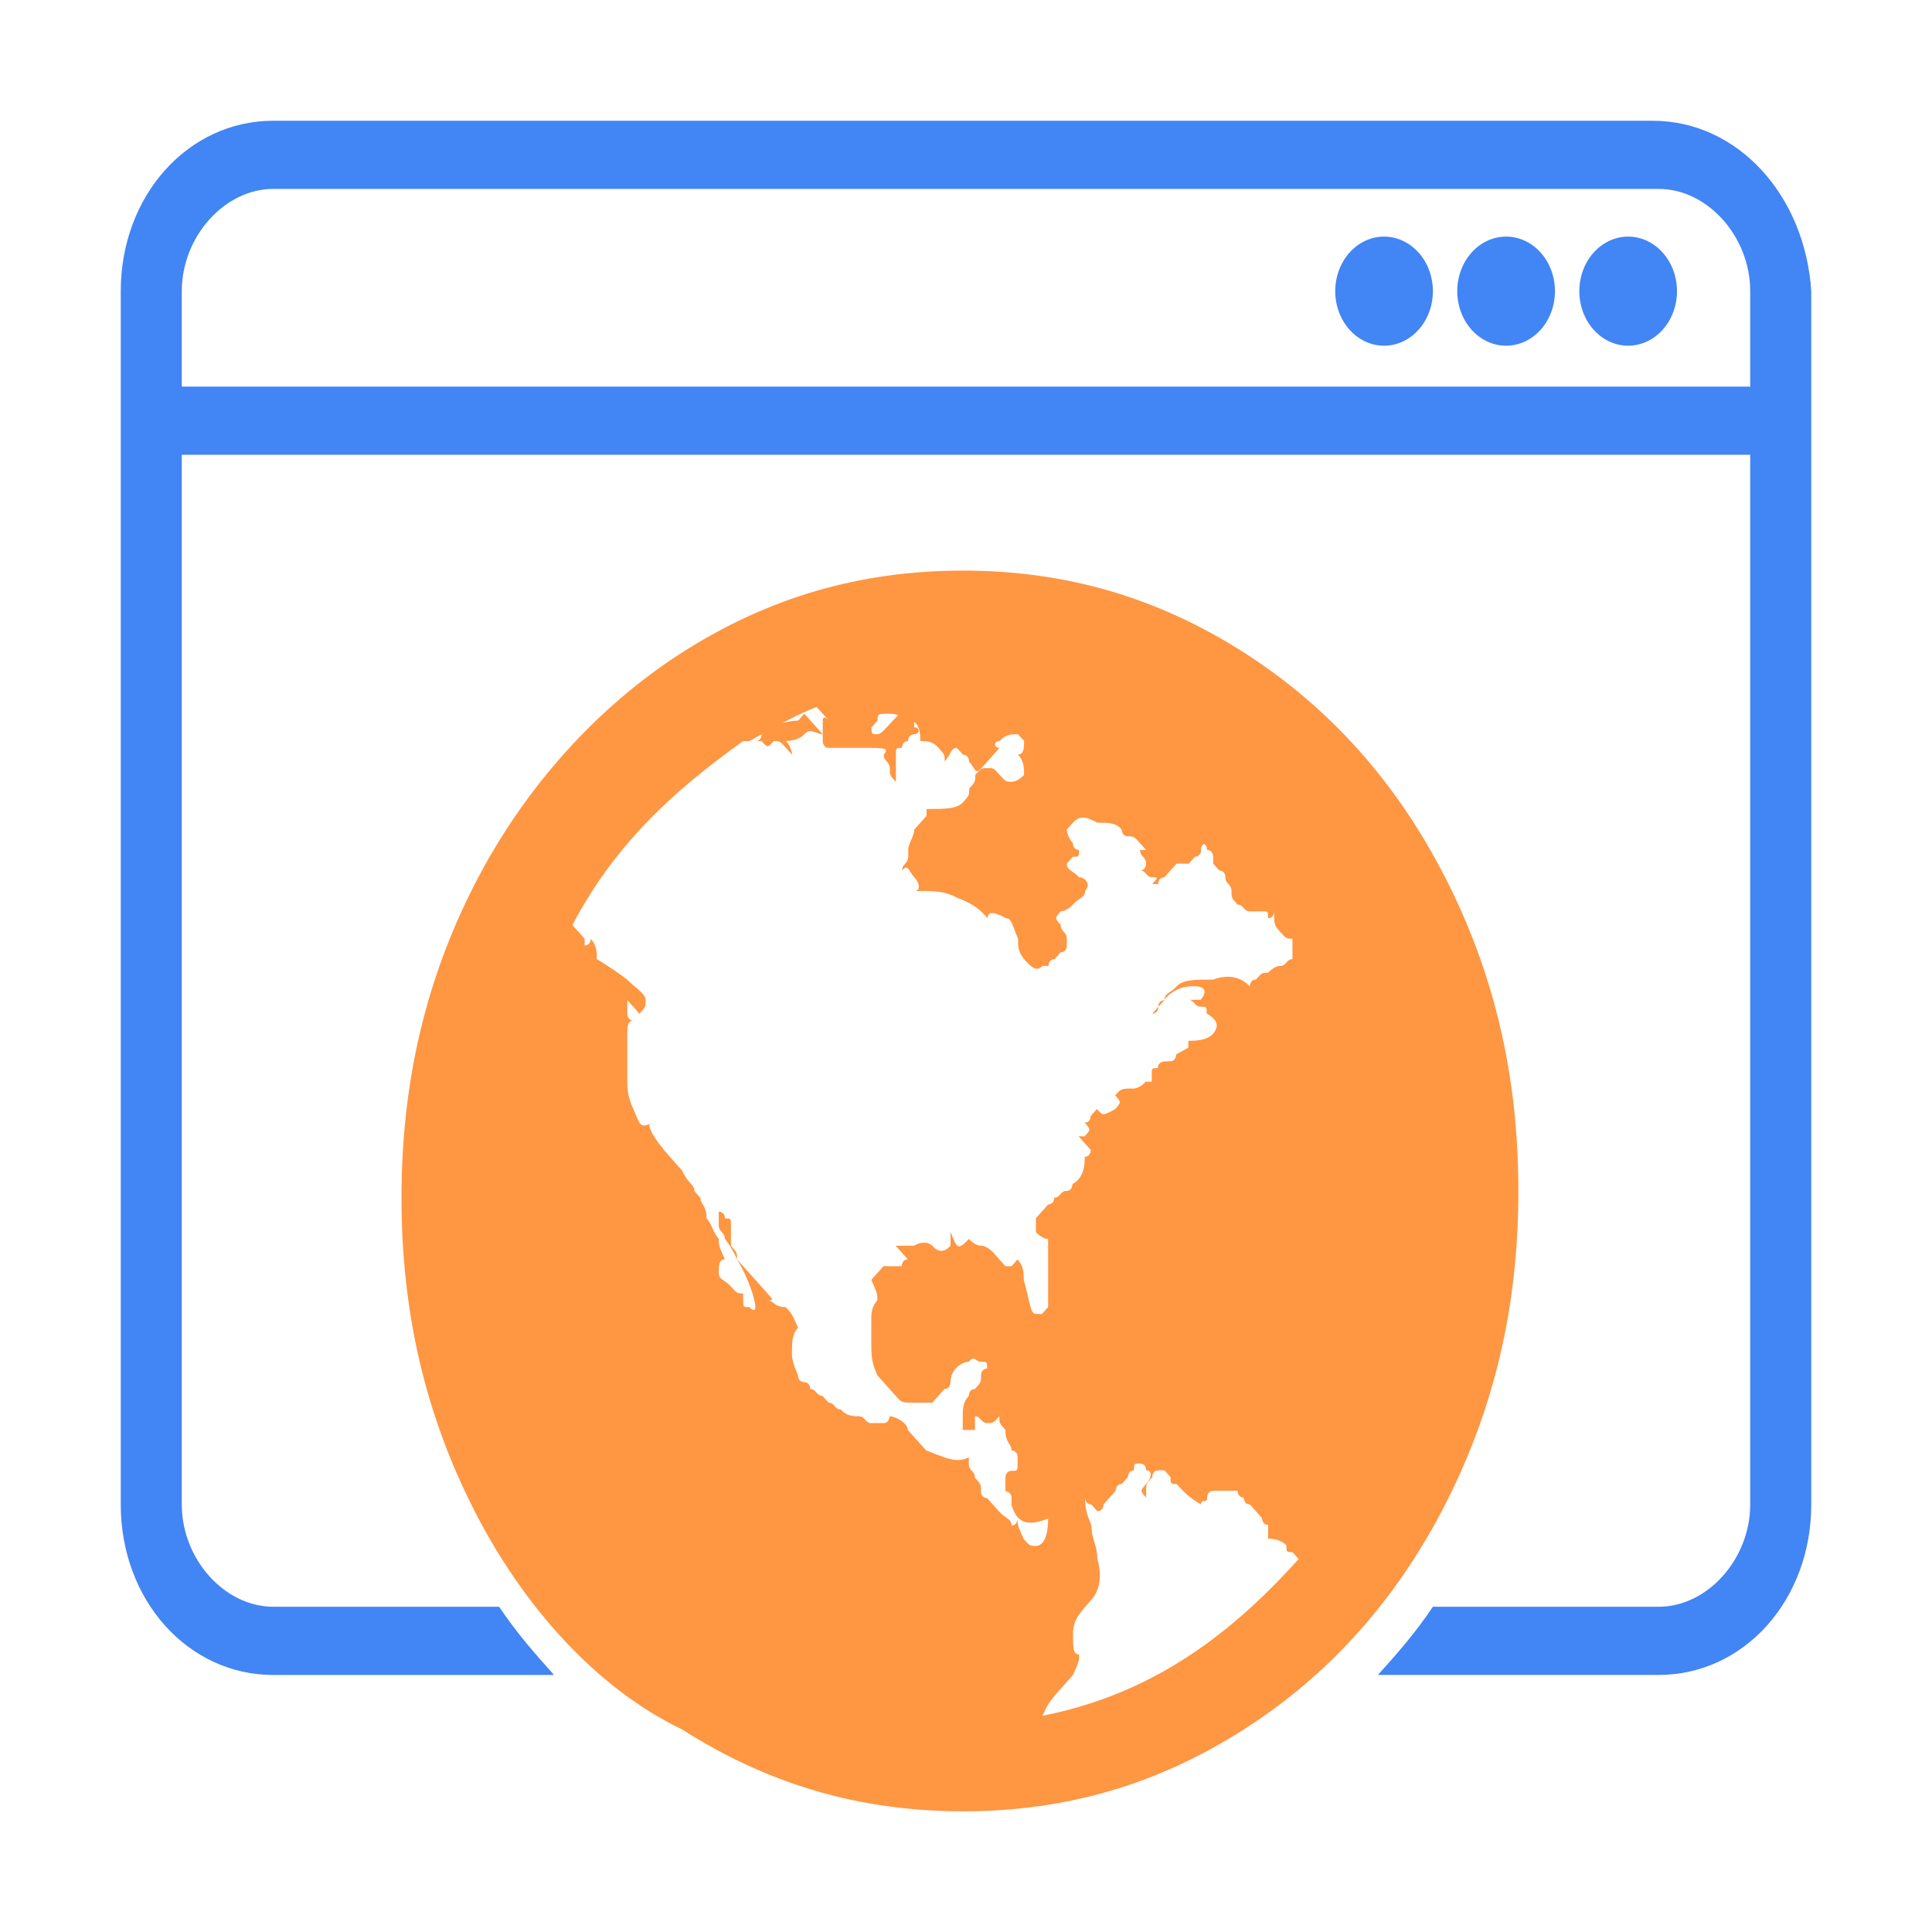 <?xml version="1.0" encoding="UTF-8" standalone="no"?>
<svg
   xmlns:dc="http://purl.org/dc/elements/1.1/"
   xmlns:cc="http://creativecommons.org/ns#"
   xmlns:rdf="http://www.w3.org/1999/02/22-rdf-syntax-ns#"
   xmlns:svg="http://www.w3.org/2000/svg"
   xmlns="http://www.w3.org/2000/svg"
   xmlns:sodipodi="http://sodipodi.sourceforge.net/DTD/sodipodi-0.dtd"
   xmlns:inkscape="http://www.inkscape.org/namespaces/inkscape"
   viewBox="0 0 32 32"
   version="1.1"
   id="svg14"
   sodipodi:docname="webui.svg"
   inkscape:version="1.0.1 (3bc2e813f5, 2020-09-07)">
  <defs
     id="defs18" />
  <sodipodi:namedview
     pagecolor="#ffffff"
     bordercolor="#666666"
     borderopacity="1"
     objecttolerance="10"
     gridtolerance="10"
     guidetolerance="10"
     inkscape:pageopacity="0"
     inkscape:pageshadow="2"
     inkscape:window-width="1366"
     inkscape:window-height="702"
     id="namedview16"
     showgrid="false"
     inkscape:zoom="7.375"
     inkscape:cx="23.186441"
     inkscape:cy="10.576271"
     inkscape:window-x="0"
     inkscape:window-y="0"
     inkscape:window-maximized="1"
     inkscape:current-layer="svg14"
     inkscape:document-rotation="0" />
  <g
     id="g867">
    <path
       style="fill:#4285f4;fill-opacity:1;stroke-width:1.068"
       d="M 27.776,4.823 A 0.809,0.903 0 0 1 26.968,5.726 0.809,0.903 0 0 1 26.159,4.823 0.809,0.903 0 0 1 26.968,3.919 0.809,0.903 0 0 1 27.776,4.823 Z"
       id="circle2"
       inkscape:connector-curvature="0" />
    <path
       style="fill:#4285f4;fill-opacity:1;stroke-width:1.068"
       d="M 25.755,4.823 A 0.809,0.903 0 0 1 24.946,5.726 0.809,0.903 0 0 1 24.137,4.823 0.809,0.903 0 0 1 24.946,3.919 0.809,0.903 0 0 1 25.755,4.823 Z"
       id="circle4"
       inkscape:connector-curvature="0" />
    <path
       style="fill:#4285f4;fill-opacity:1;stroke-width:1.068"
       d="M 23.733,4.823 A 0.809,0.903 0 0 1 22.924,5.726 0.809,0.903 0 0 1 22.116,4.823 0.809,0.903 0 0 1 22.924,3.919 0.809,0.903 0 0 1 23.733,4.823 Z"
       id="circle6"
       inkscape:connector-curvature="0" />
    <path
       style="fill:#4285f4;fill-opacity:1;stroke-width:1.068"
       id="path8"
       d="M 27.372,2 H 4.527 c -1.415,0 -2.527,1.242 -2.527,2.823 v 20.097 c 0,1.581 1.112,2.823 2.527,2.823 H 9.177 C 8.874,27.403 8.57,27.065 8.267,26.613 H 4.527 c -0.809,0 -1.516,-0.79 -1.516,-1.694 V 7.532 H 28.989 V 24.919 c 0,0.903 -0.708,1.694 -1.516,1.694 h -3.74 c -0.303,0.452 -0.606,0.79 -0.91,1.129 h 4.65 C 28.888,27.742 30,26.5 30,24.919 V 4.823 C 29.899,3.242 28.787,2 27.372,2 Z m 1.516,4.403 H 3.011 V 4.823 c 0,-0.903 0.708,-1.694 1.516,-1.694 H 27.473 c 0.809,0 1.516,0.79 1.516,1.694 v 1.581 z"
       inkscape:connector-curvature="0" />
    <path
       style="fill:#ff9642;fill-opacity:1;stroke-width:1.068"
       id="path12"
       d="m 11.3,10.806 c 1.415,-0.903 2.931,-1.355 4.65,-1.355 1.718,0 3.235,0.452 4.65,1.355 1.415,0.903 2.527,2.145 3.336,3.726 0.809,1.581 1.213,3.274 1.213,5.194 0,1.919 -0.404,3.613 -1.213,5.194 -0.809,1.581 -1.921,2.823 -3.336,3.726 -1.415,0.903 -2.931,1.355 -4.65,1.355 -1.718,0 -3.235,-0.452 -4.65,-1.355 C 9.884,27.968 8.671,26.613 7.863,25.032 7.054,23.452 6.65,21.758 6.65,19.839 c 0,-1.919 0.404,-3.613 1.213,-5.194 0.809,-1.581 2.022,-2.935 3.437,-3.839 z m 7.986,5.758 -0.101,0.113 -0.101,0.113 c 0,0 0.101,0 0.101,-0.113 0,-0.113 0.101,-0.113 0.101,-0.113 -0.202,0 -0.101,0 0,0 0,-0.113 0.101,-0.113 0.202,-0.226 0.101,-0.113 0.303,-0.113 0.606,-0.113 0.303,-0.113 0.505,0 0.606,0.113 0,0 0,-0.113 0.101,-0.113 0.101,-0.113 0.101,-0.113 0.202,-0.113 0,0 0.101,-0.113 0.202,-0.113 0.101,0 0.101,-0.113 0.202,-0.113 v -0.339 c -0.101,0 -0.101,0 -0.202,-0.113 -0.101,-0.113 -0.101,-0.113 -0.101,-0.339 0,0 0,0.113 -0.101,0.113 0,-0.113 0,-0.113 -0.101,-0.113 h -0.202 c -0.101,0 -0.101,-0.113 -0.202,-0.113 -0.101,-0.113 -0.101,-0.113 -0.101,-0.226 0,-0.113 -0.101,-0.113 -0.101,-0.226 0,-0.113 -0.101,-0.113 -0.101,-0.113 l -0.101,-0.113 v -0.113 c 0,0 0,-0.113 -0.101,-0.113 0,0 0,-0.113 -0.101,-0.113 h 0.101 c 0,0 -0.101,0 -0.101,0.113 0,0.113 -0.101,0.113 -0.101,0.113 l -0.101,0.113 h -0.202 l -0.101,0.113 -0.101,0.113 c 0,0 -0.101,0 -0.101,0.113 h -0.101 c 0.101,-0.113 0.101,-0.113 0,-0.113 -0.101,0 -0.101,-0.113 -0.202,-0.113 0.101,0 0.101,-0.113 0.101,-0.113 0,-0.113 -0.101,-0.113 -0.101,-0.226 h 0.101 l -0.101,-0.113 c -0.101,-0.113 -0.101,-0.113 -0.202,-0.113 -0.101,0 -0.101,-0.113 -0.101,-0.113 -0.101,-0.113 -0.202,-0.113 -0.404,-0.113 -0.202,-0.113 -0.303,-0.113 -0.404,0 l -0.101,0.113 c 0,0 0,0.113 0.101,0.226 0,0.113 0.101,0.113 0.101,0.113 0,0.113 0,0.113 -0.101,0.113 l -0.101,0.113 c 0,0.113 0.101,0.113 0.202,0.226 0.101,0 0.202,0.113 0.101,0.226 0,0.113 -0.101,0.113 -0.202,0.226 -0.101,0.113 -0.202,0.113 -0.202,0.113 -0.101,0.113 -0.101,0.113 0,0.226 0,0.113 0.101,0.113 0.101,0.226 v 0.113 c 0,0 0,0.113 -0.101,0.113 l -0.101,0.113 c 0,0 -0.101,0 -0.101,0.113 h -0.101 c -0.101,0.113 -0.202,0 -0.303,-0.113 -0.101,-0.113 -0.101,-0.226 -0.101,-0.339 -0.101,-0.226 -0.101,-0.339 -0.202,-0.339 -0.202,-0.113 -0.303,-0.113 -0.303,0 -0.101,-0.113 -0.202,-0.226 -0.505,-0.339 -0.202,-0.113 -0.404,-0.113 -0.708,-0.113 0.101,0 0.101,-0.113 0,-0.226 -0.101,-0.113 -0.101,-0.226 -0.202,-0.113 0,-0.113 0.101,-0.113 0.101,-0.226 v -0.113 c 0,-0.113 0.101,-0.226 0.101,-0.339 l 0.101,-0.113 0.101,-0.113 v -0.113 c 0.303,0 0.505,0 0.606,-0.113 0.101,-0.113 0.101,-0.113 0.101,-0.226 0.101,-0.113 0.101,-0.113 0.101,-0.226 0.101,-0.113 0.101,-0.113 0.202,-0.113 0.101,0 0.101,0 0.202,0.113 0.101,0.113 0.101,0.113 0.202,0.113 0.101,0 0.202,-0.113 0.202,-0.113 0,-0.113 0,-0.226 -0.101,-0.339 0.101,0 0.101,-0.113 0.101,-0.226 L 16.859,12.161 c -0.101,0 -0.202,0 -0.303,0.113 -0.101,0 -0.101,0.113 0,0.113 L 16.455,12.5 16.253,12.726 c -0.101,0.113 -0.101,0 -0.202,-0.113 0,0 0,-0.113 -0.101,-0.113 l -0.101,-0.113 c -0.101,0 -0.101,0.113 -0.202,0.226 0,-0.113 0,-0.113 -0.101,-0.226 -0.101,-0.113 -0.202,-0.113 -0.303,-0.113 0,-0.113 0,-0.339 -0.202,-0.339 -0.101,0 -0.101,-0.113 -0.303,-0.113 -0.202,0 -0.202,0 -0.202,0.113 l -0.101,0.113 c 0,0.113 0,0.113 0.101,0.113 0.101,0 0.303,-0.339 0.404,-0.339 0.101,0 0.101,0 0.101,0.113 0.101,0 0.101,0 0.101,0.113 0.101,0 0.101,0.113 0,0.113 0,0 -0.101,0 -0.101,0.113 -0.101,0 -0.101,0.113 -0.101,0.113 -0.101,0 -0.101,0 -0.101,0.113 v 0.452 c -0.101,-0.113 -0.101,-0.113 -0.101,-0.226 0,-0.113 -0.101,-0.113 -0.101,-0.226 0.101,-0.113 0,-0.113 -0.303,-0.113 h -0.606 c -0.101,0 -0.101,-0.113 -0.101,-0.113 v -0.339 c 0,0 0,-0.113 0.101,0 l -0.101,-0.113 -0.101,-0.113 c -0.303,0.113 -0.708,0.339 -1.112,0.565 h 0.101 c 0.101,0 0.101,-0.113 0.101,-0.113 l 0.101,-0.113 c 0.303,-0.113 0.505,-0.113 0.505,-0.113 l 0.101,-0.113 0.303,0.339 c -0.101,0 -0.202,-0.113 -0.303,0 -0.101,0.113 -0.303,0.113 -0.303,0.113 C 13.119,12.387 13.119,12.5 13.119,12.5 l -0.101,-0.113 c -0.101,-0.113 -0.101,-0.113 -0.202,-0.113 -0.101,0.113 -0.101,0.113 -0.202,0 h -0.303 c -1.112,0.79 -2.123,1.694 -2.83,3.048 l 0.101,0.113 0.101,0.113 v 0.113 c 0,0 0.101,0 0.101,-0.113 0.101,0.113 0.101,0.226 0.101,0.339 0,0 0.202,0.113 0.505,0.339 0.101,0.113 0.303,0.226 0.303,0.339 0,0.113 0,0.113 -0.101,0.226 L 10.491,16.677 10.39,16.565 v 0.226 c 0,0.113 0.101,0.113 0.101,0.113 -0.101,0 -0.101,0.113 -0.101,0.226 v 0.79 c 0,0.113 0,0.226 0.101,0.452 0.101,0.226 0.101,0.339 0.303,0.226 -0.101,0 0,0.226 0.303,0.565 l 0.101,0.113 0.101,0.113 c 0.101,0.226 0.202,0.226 0.202,0.339 l 0.101,0.113 c 0,0.113 0.101,0.113 0.101,0.339 0.101,0.113 0.101,0.226 0.202,0.339 0,0.113 0,0.113 0.101,0.339 -0.101,0 -0.101,0.113 -0.101,0.226 0,0.113 0.101,0.113 0.202,0.226 0.101,0.113 0.101,0.113 0.202,0.113 v 0.113 c 0,0.113 0,0.113 0.101,0.113 0,0 0.101,0.113 0.101,0 0,-0.113 -0.101,-0.452 -0.303,-0.79 -0.101,-0.226 -0.202,-0.339 -0.202,-0.339 0,-0.113 -0.101,-0.113 -0.101,-0.226 v -0.226 c 0,0 0.101,0 0.101,0.113 0.101,0 0.101,0 0.101,0.113 v 0.339 c 0.101,0.113 0.101,0.113 0.101,0.226 l 0.202,0.226 0.101,0.113 0.202,0.226 c 0.101,0.113 0.101,0.113 0,0.113 0.101,0 0.101,0.113 0.303,0.113 0.101,0.113 0.101,0.113 0.202,0.339 -0.101,0.113 -0.101,0.226 -0.101,0.452 0,0.113 0.101,0.339 0.101,0.339 0,0.113 0.101,0.113 0.101,0.113 0.101,0 0.101,0.113 0.101,0.113 0.101,0 0.101,0.113 0.202,0.113 l 0.101,0.113 c 0.101,0 0.101,0.113 0.202,0.113 0.101,0.113 0.202,0.113 0.303,0.113 0.101,0 0.101,0.113 0.202,0.113 h 0.202 c 0.101,0 0.101,-0.113 0.101,-0.113 0.101,0 0.303,0.113 0.303,0.226 l 0.303,0.339 c 0.303,0.113 0.505,0.226 0.708,0.113 v 0.113 c 0,0.113 0.101,0.113 0.101,0.226 0.101,0.113 0.101,0.113 0.101,0.226 0,0.113 0.101,0.113 0.101,0.113 l 0.202,0.226 c 0.101,0.113 0.202,0.113 0.202,0.226 0.101,0 0.101,-0.113 0.101,-0.113 0,0.113 0,0.113 0.101,0.339 0.101,0.113 0.101,0.113 0.202,0.113 0.101,0 0.202,-0.113 0.202,-0.452 -0.303,0.113 -0.505,0.113 -0.606,-0.226 v -0.113 c 0,-0.113 -0.101,-0.113 -0.101,-0.113 v -0.226 c 0,0 0,-0.113 0.101,-0.113 0.101,0 0.101,0 0.101,-0.113 v -0.113 c 0,-0.113 -0.101,-0.113 -0.101,-0.113 0,-0.113 -0.101,-0.113 -0.101,-0.339 -0.101,-0.113 -0.101,-0.113 -0.101,-0.226 -0.101,0.113 -0.101,0.113 -0.202,0.113 -0.101,0 -0.101,-0.113 -0.202,-0.113 v 0.226 h -0.202 v -0.226 c 0,-0.113 0,-0.226 0.101,-0.339 0,0 0,-0.113 0.101,-0.113 0.101,-0.113 0.101,-0.113 0.101,-0.226 0,-0.113 0.101,-0.113 0.101,-0.113 0,-0.113 0,-0.113 -0.101,-0.113 -0.101,0 -0.101,-0.113 -0.202,0 -0.101,0 -0.303,0.113 -0.303,0.339 0,0 0,0.113 -0.101,0.113 l -0.101,0.113 -0.101,0.113 h -0.303 c -0.202,0 -0.202,0 -0.303,-0.113 l -0.303,-0.339 c -0.101,-0.226 -0.101,-0.339 -0.101,-0.565 v -0.339 c 0,-0.113 0,-0.226 0.101,-0.339 0,-0.113 0,-0.113 -0.101,-0.339 l 0.101,-0.113 0.101,-0.113 h 0.303 c 0,0 0,-0.113 0.101,-0.113 l -0.101,-0.113 -0.101,-0.113 h 0.303 c 0.202,-0.113 0.303,0 0.303,0 0.101,0.113 0.202,0.113 0.303,0 v -0.226 c 0.101,0.226 0.101,0.339 0.303,0.113 0,0 0.101,0.113 0.202,0.113 0.101,0 0.202,0.113 0.202,0.113 l 0.101,0.113 0.101,0.113 h 0.101 l 0.101,-0.113 c 0.101,0.113 0.101,0.226 0.101,0.339 0.101,0.339 0.101,0.565 0.202,0.565 h 0.101 l 0.101,-0.113 v -1.129 c -0.101,0 -0.202,-0.113 -0.202,-0.113 V 20.177 l 0.202,-0.226 c 0,0 0.101,0 0.101,-0.113 0.101,0 0.101,-0.113 0.202,-0.113 0.101,0 0.101,-0.113 0.101,-0.113 0.202,-0.113 0.202,-0.339 0.202,-0.452 0.101,0 0.101,-0.113 0.101,-0.113 l -0.101,-0.113 -0.101,-0.113 h 0.101 c 0.101,-0.113 0.101,-0.113 0,-0.226 0.101,0 0.101,-0.113 0.101,-0.113 l 0.101,-0.113 c 0.101,0.113 0.101,0.113 0.303,0 0.101,-0.113 0.101,-0.113 0,-0.226 0.101,-0.113 0.101,-0.113 0.303,-0.113 0.101,0 0.202,-0.113 0.202,-0.113 h 0.101 v -0.113 c 0,-0.113 0,-0.113 0.101,-0.113 0,-0.113 0.101,-0.113 0.202,-0.113 0.101,0 0.101,-0.113 0.101,-0.113 l 0.202,-0.113 v -0.113 c 0.101,0 0.303,0 0.404,-0.113 0.101,-0.113 0.101,-0.226 -0.101,-0.339 0,-0.113 0,-0.113 -0.101,-0.113 -0.101,0 -0.101,-0.113 -0.202,-0.113 h 0.202 c 0.101,-0.113 0.101,-0.226 -0.101,-0.226 -0.101,0 -0.303,0 -0.505,0.226 z m -2.022,11.855 c 1.718,-0.339 3.032,-1.242 4.245,-2.597 l -0.101,-0.113 c -0.101,0 -0.101,0 -0.101,-0.113 -0.101,-0.113 -0.303,-0.113 -0.303,-0.113 v -0.226 c -0.101,0 -0.101,-0.113 -0.101,-0.113 l -0.101,-0.113 -0.101,-0.113 c -0.101,0 -0.101,-0.113 -0.101,-0.113 0,0 -0.101,0 -0.101,-0.113 h -0.404 c 0,0 -0.101,0 -0.101,0.113 0,0.113 -0.101,0 -0.101,0.113 -0.202,-0.113 -0.303,-0.226 -0.404,-0.339 -0.101,0 -0.101,0 -0.101,-0.113 l -0.101,-0.113 h -0.101 c -0.101,0 -0.101,0.113 -0.101,0.113 -0.101,0.113 -0.101,0.113 -0.101,0.226 v 0.113 c -0.101,-0.113 -0.101,-0.113 0,-0.226 0.101,-0.113 0.101,-0.226 0,-0.226 0,-0.113 -0.101,-0.113 -0.101,-0.113 -0.101,0 -0.101,0 -0.101,0.113 -0.101,0 -0.101,0.113 -0.101,0.113 l -0.101,0.113 c 0,0 -0.101,0 -0.101,0.113 l -0.101,0.113 -0.101,0.113 c 0,0.113 -0.101,0.113 -0.101,0.113 l -0.101,-0.113 c -0.101,0 -0.101,-0.113 -0.101,-0.113 0,0.113 0,0.226 0.101,0.452 0,0.226 0.101,0.339 0.101,0.565 0.101,0.339 0,0.565 -0.101,0.677 -0.202,0.226 -0.303,0.339 -0.303,0.565 0,0.226 0,0.339 0.101,0.339 0,0.113 0,0.113 -0.101,0.339 -0.404,0.452 -0.404,0.452 -0.505,0.677 0,-0.226 0,-0.113 0,0 z"
       inkscape:connector-curvature="0" />
  </g>
</svg>
